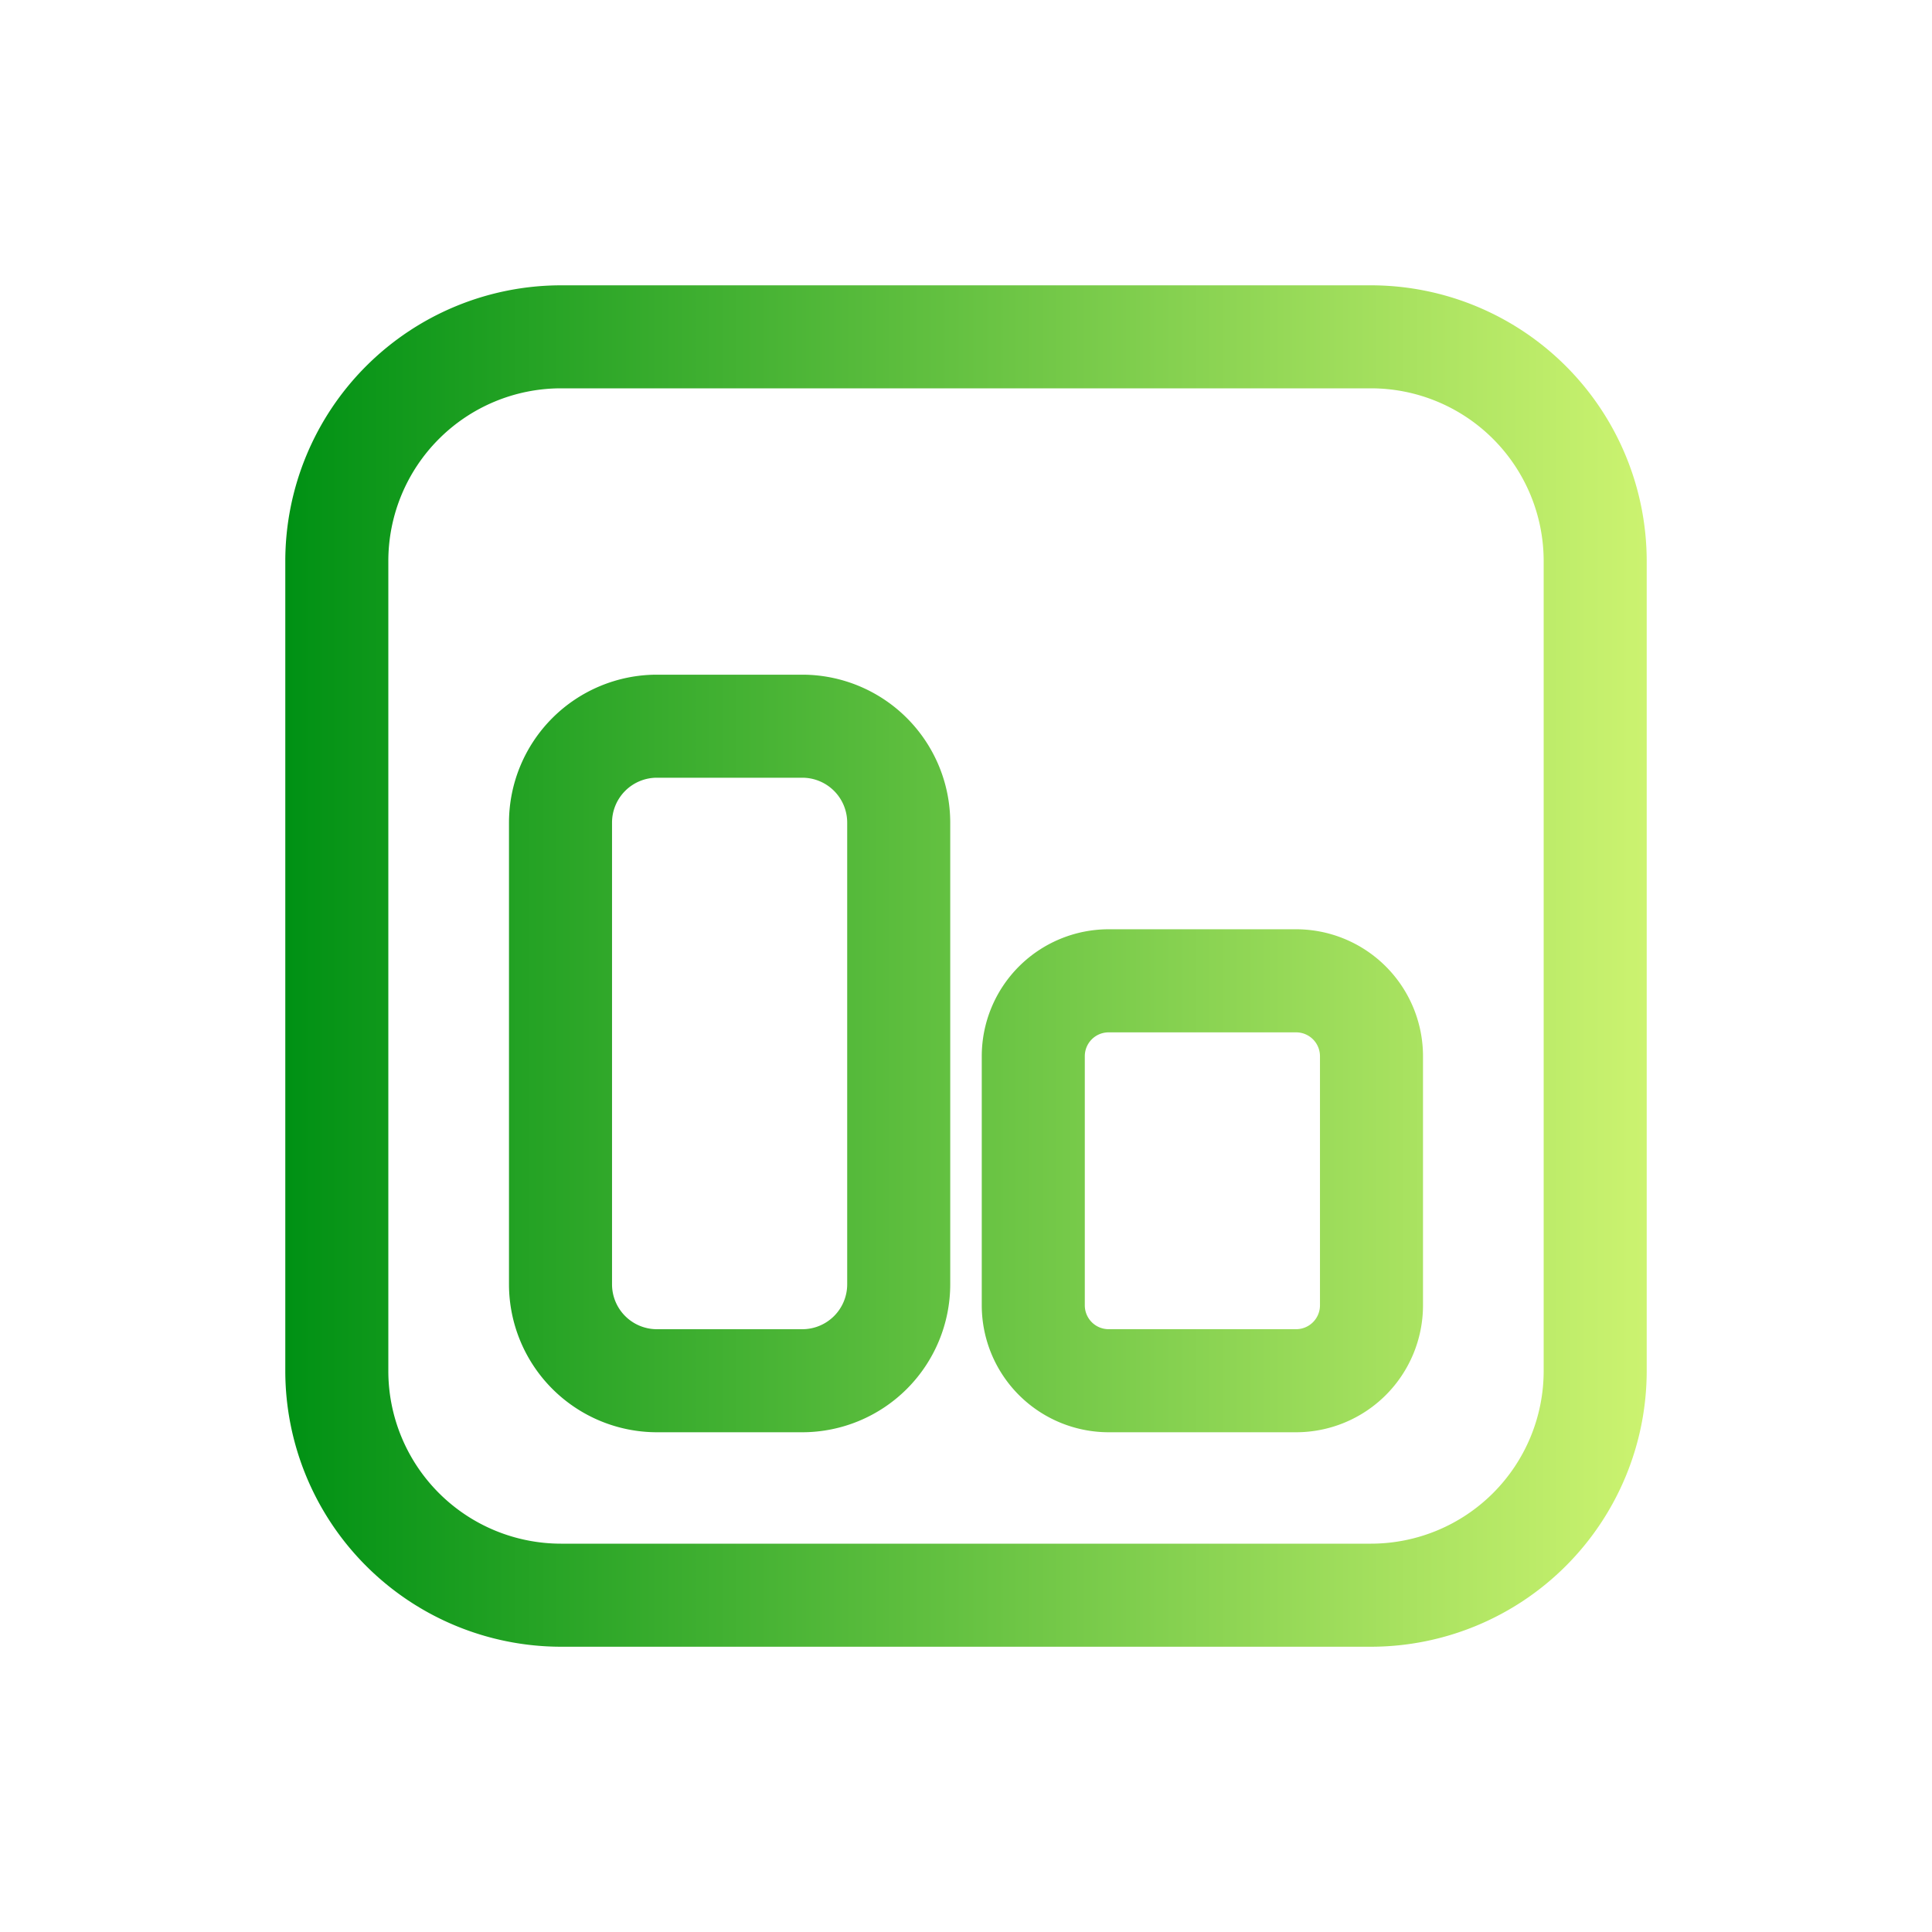 <svg xmlns="http://www.w3.org/2000/svg" viewBox="0 0 750 750" id="trello"><defs><linearGradient id="a" x1="110.76" x2="639.24" y1="375" y2="375" gradientUnits="userSpaceOnUse"><stop offset="0" stop-color="#009114"></stop><stop offset="1" stop-color="#ccf370"></stop></linearGradient></defs><path fill="url(#a)" d="M532.25,110.76H217.75a107.12,107.12,0,0,0-107,107v314.5a107.12,107.12,0,0,0,107,107h314.5a107.12,107.12,0,0,0,107-107V217.75A107.12,107.12,0,0,0,532.25,110.76Zm67,421.49a67.06,67.06,0,0,1-67,67H217.75a67.06,67.06,0,0,1-67-67V217.75a67.06,67.06,0,0,1,67-67h314.5a67.06,67.06,0,0,1,67,67ZM311.47,261.91H255a57.48,57.48,0,0,0-57.41,57.41v179.3A57.48,57.48,0,0,0,255,556h56.47a57.48,57.48,0,0,0,57.41-57.41V319.32A57.48,57.48,0,0,0,311.47,261.91Zm17.41,236.71A17.43,17.43,0,0,1,311.47,516H255a17.43,17.43,0,0,1-17.41-17.41V319.32A17.43,17.43,0,0,1,255,301.91h56.47a17.43,17.43,0,0,1,17.41,17.41ZM503.17,360.74H430.36A49.3,49.3,0,0,0,381.12,410v96.8A49.3,49.3,0,0,0,430.36,556h72.81a49.3,49.3,0,0,0,49.24-49.25V410A49.3,49.3,0,0,0,503.17,360.74Zm9.24,146a9.26,9.26,0,0,1-9.24,9.25H430.36a9.25,9.25,0,0,1-9.24-9.25V410a9.24,9.24,0,0,1,9.24-9.24h72.81a9.25,9.25,0,0,1,9.24,9.24Z"></path></svg>